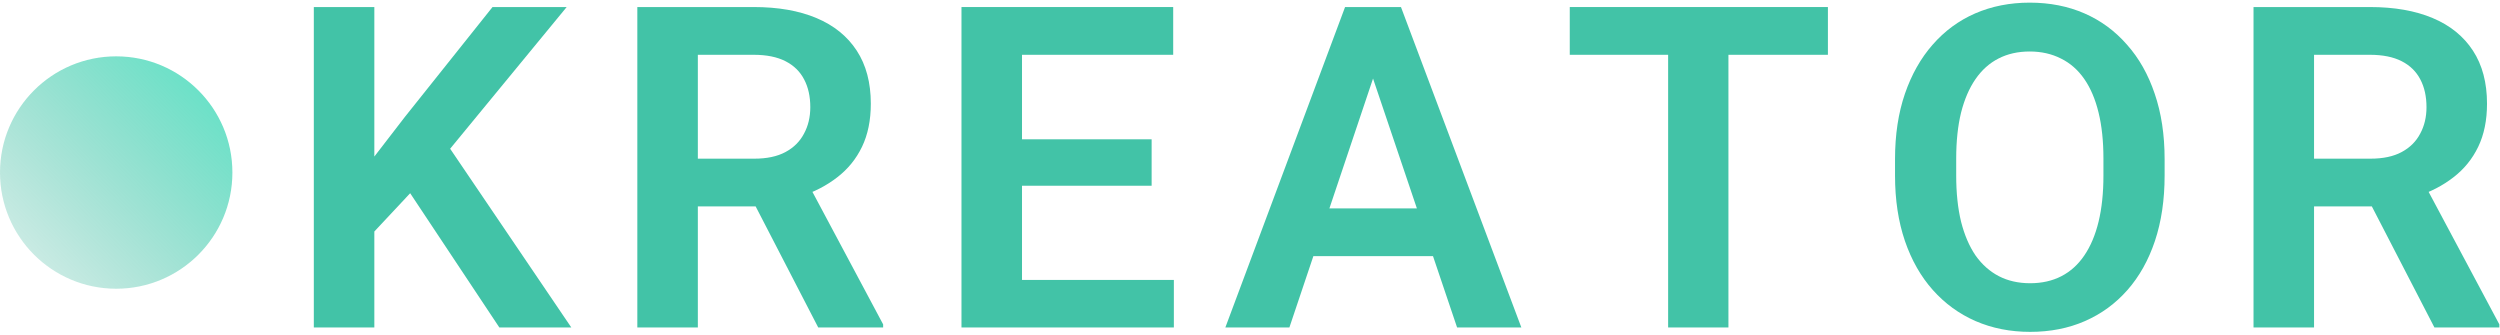 <svg width="710" height="95" viewBox="0 0 710 95" fill="none" xmlns="http://www.w3.org/2000/svg">
<path d="M106.312 2V93H89.125V2H106.312ZM160.938 2L124.438 46.375L103.562 68.688L100.5 52L115 33.188L139.875 2H160.938ZM141.812 93L113.5 50.375L125.812 39.25L162.25 93H141.812Z" fill="#42C3A7"/>
<path d="M640 2H673.062C679.979 2 685.917 3.042 690.875 5.125C695.833 7.208 699.646 10.292 702.312 14.375C704.979 18.458 706.312 23.479 706.312 29.438C706.312 34.146 705.479 38.229 703.812 41.688C702.146 45.146 699.792 48.042 696.75 50.375C693.75 52.708 690.208 54.542 686.125 55.875L680.75 58.625H651.562L651.438 45.062H673.25C676.792 45.062 679.729 44.438 682.062 43.188C684.396 41.938 686.146 40.208 687.312 38C688.521 35.792 689.125 33.271 689.125 30.438C689.125 27.396 688.542 24.771 687.375 22.562C686.208 20.312 684.438 18.583 682.062 17.375C679.688 16.167 676.688 15.562 673.062 15.562H657.188V93H640V2ZM691.375 93L670.312 52.25L688.5 52.188L709.812 92.125V93H691.375Z" fill="#42C3A7"/>
<path d="M333.375 79.5V93H285V79.5H333.375ZM290.25 2V93H273.062V2H290.25ZM327.062 39.562V52.75H285V39.562H327.062ZM333.188 2V15.562H285V2H333.188Z" fill="#42C3A7"/>
<path d="M392.125 15.812L366.188 93H348L382 2H393.625L392.125 15.812ZM413.812 93L387.75 15.812L386.188 2H397.875L432.062 93H413.812ZM412.625 59.188V72.75H363.812V59.188H412.625Z" fill="#42C3A7"/>
<path d="M490.875 2V93H473.75V2H490.875ZM519.125 2V15.562H445.812V2H519.125Z" fill="#42C3A7"/>
<path d="M614.75 45.188V49.875C614.75 56.75 613.833 62.938 612 68.438C610.167 73.896 607.562 78.542 604.188 82.375C600.812 86.208 596.792 89.146 592.125 91.188C587.458 93.229 582.271 94.25 576.562 94.25C570.938 94.25 565.771 93.229 561.062 91.188C556.396 89.146 552.354 86.208 548.938 82.375C545.521 78.542 542.875 73.896 541 68.438C539.125 62.938 538.188 56.75 538.188 49.875V45.188C538.188 38.271 539.125 32.083 541 26.625C542.875 21.167 545.5 16.521 548.875 12.688C552.25 8.812 556.271 5.854 560.938 3.812C565.646 1.771 570.812 0.75 576.438 0.75C582.146 0.75 587.333 1.771 592 3.812C596.667 5.854 600.688 8.812 604.062 12.688C607.479 16.521 610.104 21.167 611.938 26.625C613.812 32.083 614.75 38.271 614.75 45.188ZM597.375 49.875V45.062C597.375 40.104 596.917 35.75 596 32C595.083 28.208 593.729 25.021 591.938 22.438C590.146 19.854 587.938 17.917 585.312 16.625C582.688 15.292 579.729 14.625 576.438 14.625C573.104 14.625 570.146 15.292 567.562 16.625C565.021 17.917 562.854 19.854 561.062 22.438C559.271 25.021 557.896 28.208 556.938 32C556.021 35.75 555.562 40.104 555.562 45.062V49.875C555.562 54.792 556.021 59.146 556.938 62.938C557.896 66.729 559.271 69.938 561.062 72.562C562.896 75.146 565.104 77.104 567.688 78.438C570.271 79.771 573.229 80.438 576.562 80.438C579.896 80.438 582.854 79.771 585.438 78.438C588.021 77.104 590.188 75.146 591.938 72.562C593.729 69.938 595.083 66.729 596 62.938C596.917 59.146 597.375 54.792 597.375 49.875Z" fill="#42C3A7"/>
<path d="M181 2H214.062C220.979 2 226.917 3.042 231.875 5.125C236.833 7.208 240.646 10.292 243.312 14.375C245.979 18.458 247.312 23.479 247.312 29.438C247.312 34.146 246.479 38.229 244.812 41.688C243.146 45.146 240.792 48.042 237.75 50.375C234.75 52.708 231.208 54.542 227.125 55.875L221.75 58.625H192.562L192.438 45.062H214.25C217.792 45.062 220.729 44.438 223.062 43.188C225.396 41.938 227.146 40.208 228.312 38C229.521 35.792 230.125 33.271 230.125 30.438C230.125 27.396 229.542 24.771 228.375 22.562C227.208 20.312 225.438 18.583 223.062 17.375C220.688 16.167 217.688 15.562 214.062 15.562H198.188V93H181V2ZM232.375 93L211.312 52.25L229.5 52.188L250.812 92.125V93H232.375Z" fill="#42C3A7"/>
<path d="M66 49C66 67.225 51.225 82 33 82C14.775 82 0 67.225 0 49C0 30.775 14.775 16 33 16C51.225 16 66 30.775 66 49Z" fill="url(#paint0_linear_102_64)"/>
<defs>
<linearGradient id="paint0_linear_102_64" x1="107.5" y1="-33" x2="-25" y2="92.5" gradientUnits="userSpaceOnUse">
<stop stop-color="#00FFC8"/>
<stop offset="1" stop-color="#018568" stop-opacity="0"/>
</linearGradient>
</defs>
</svg>
